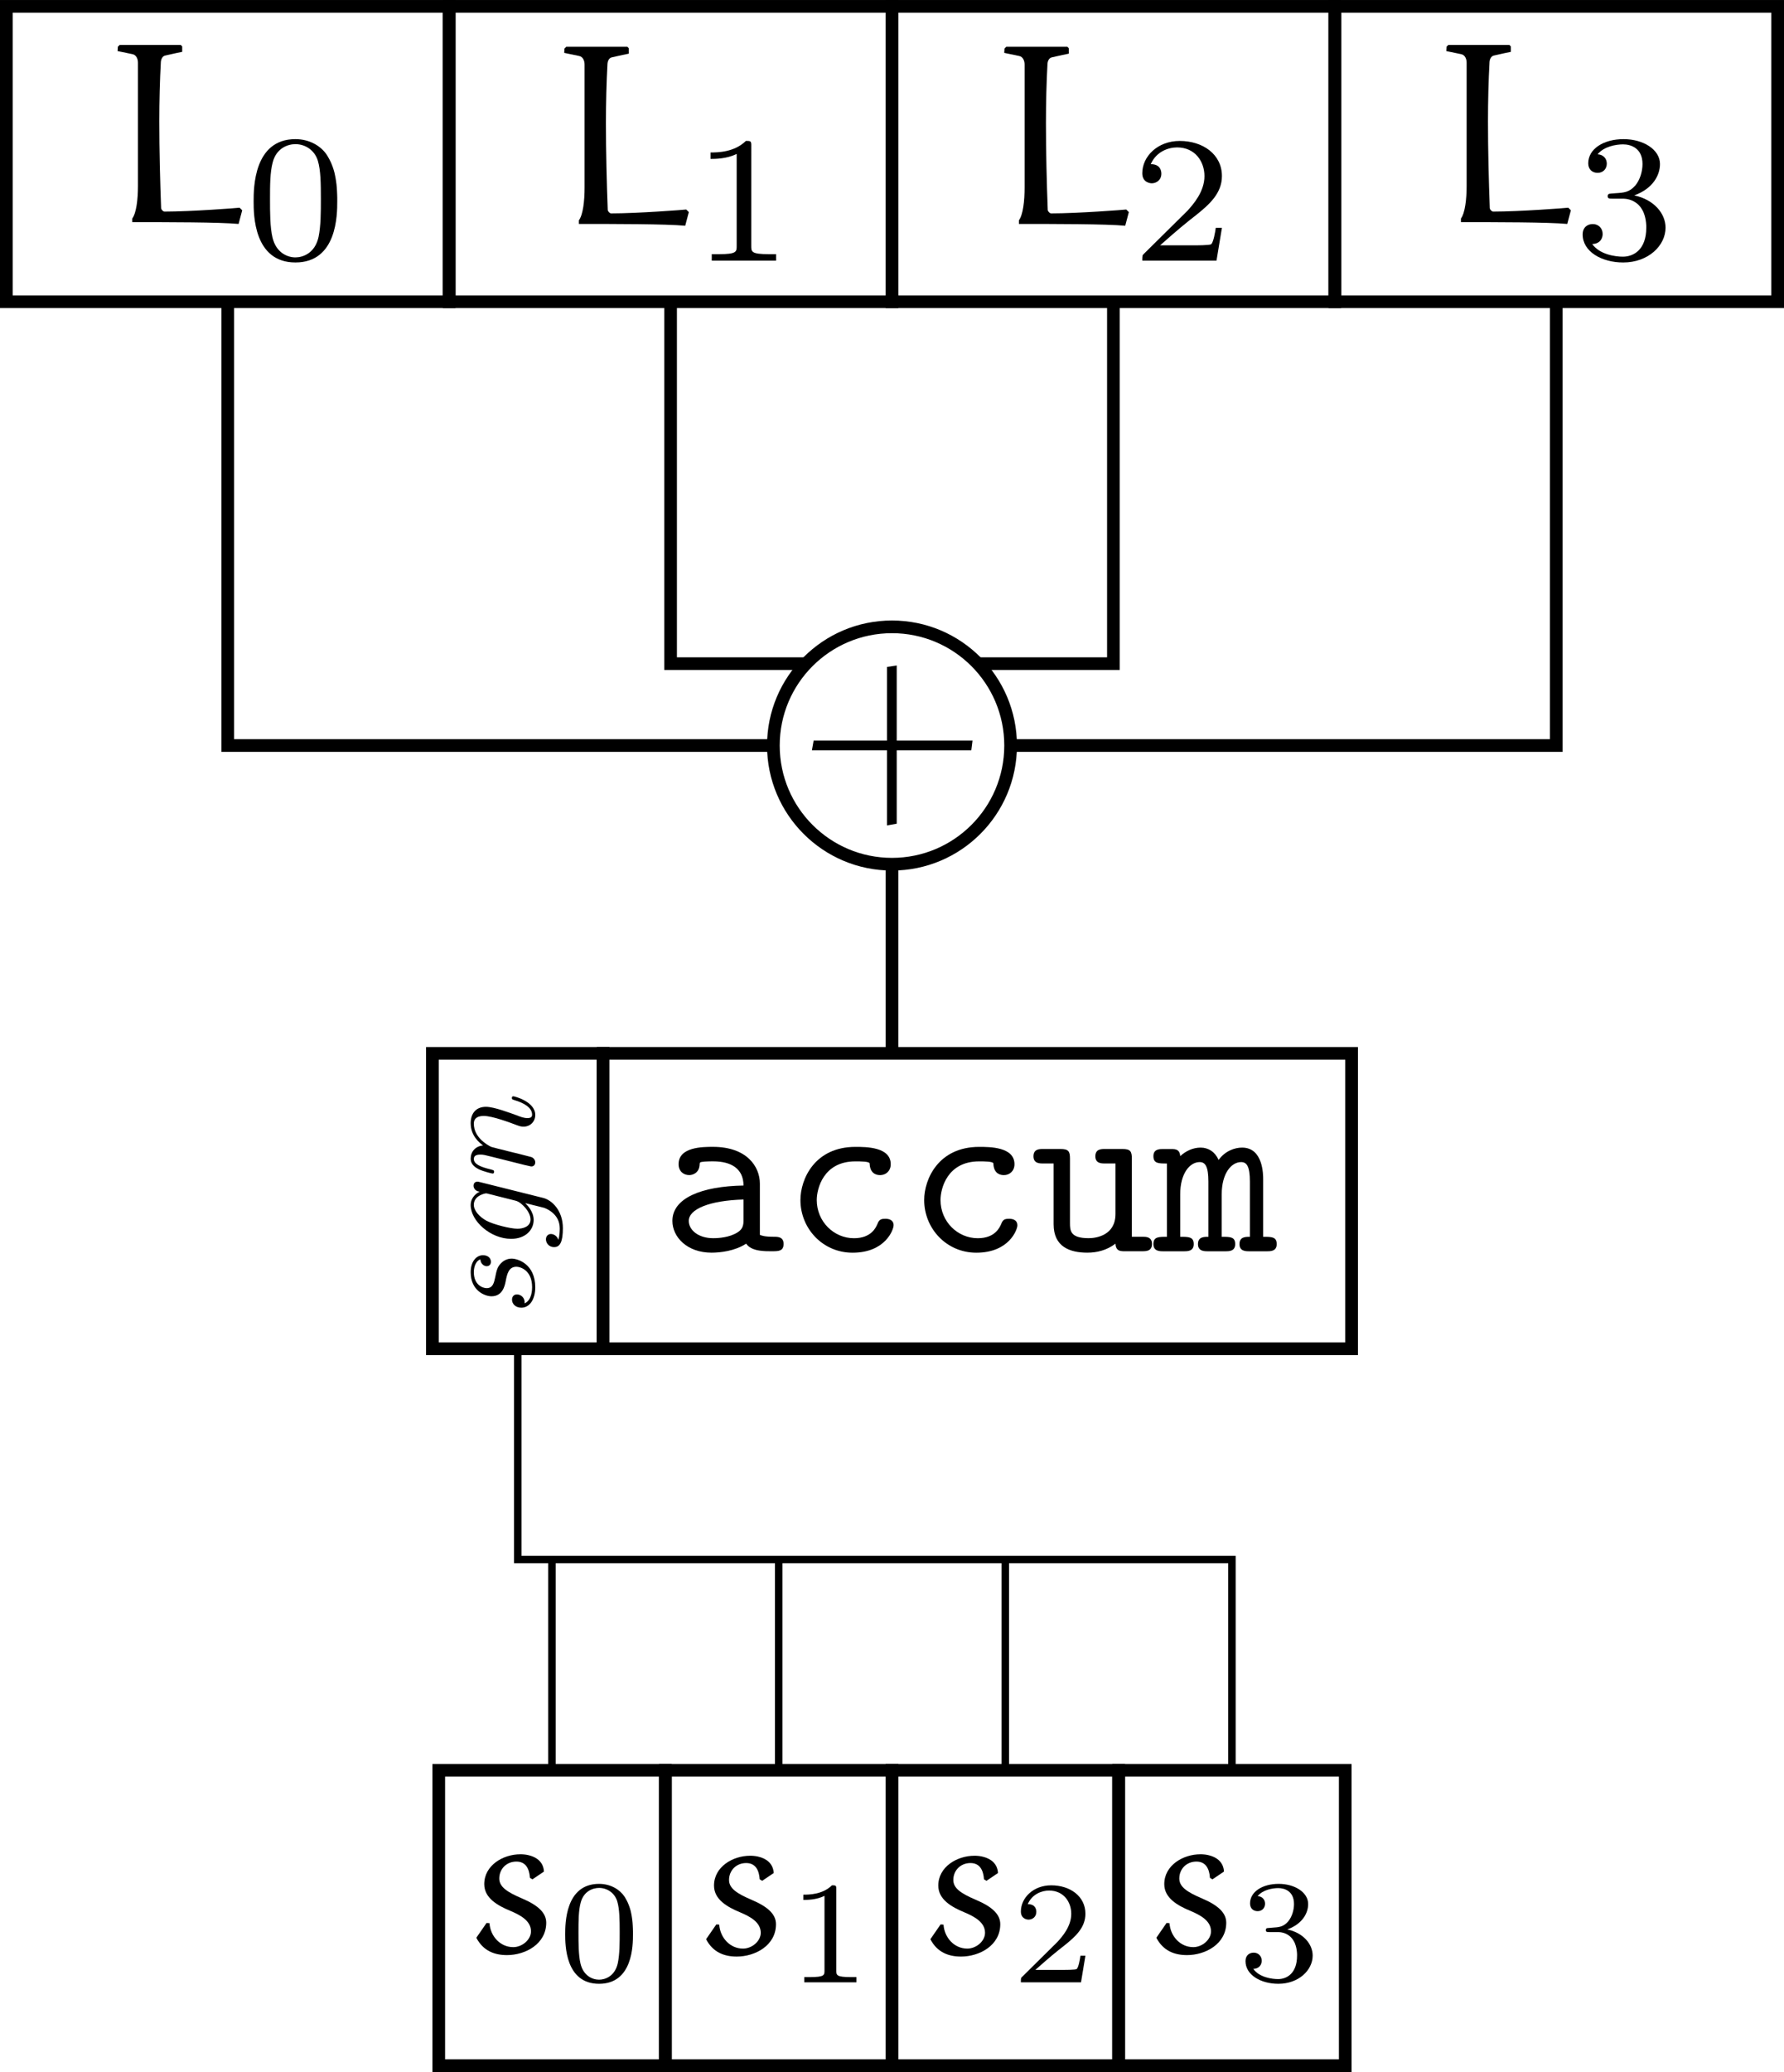 <?xml version="1.0" encoding="UTF-8" standalone="no"?>
<!-- Created with Inkscape (http://www.inkscape.org/) -->

<svg
   xmlns:dc="http://purl.org/dc/elements/1.1/"
   xmlns:cc="http://creativecommons.org/ns#"
   xmlns:rdf="http://www.w3.org/1999/02/22-rdf-syntax-ns#"
   xmlns:svg="http://www.w3.org/2000/svg"
   xmlns="http://www.w3.org/2000/svg"
   xmlns:sodipodi="http://sodipodi.sourceforge.net/DTD/sodipodi-0.dtd"
   xmlns:inkscape="http://www.inkscape.org/namespaces/inkscape"
   width="67.532mm"
   height="78.392mm"
   viewBox="0 0 239.288 277.766"
   id="svg2"
   version="1.1"
   inkscape:version="0.91 r13725"
   sodipodi:docname="rep_tie.svg">
  <sodipodi:namedview
     id="base"
     pagecolor="#ffffff"
     bordercolor="#666666"
     borderopacity="1.0"
     inkscape:pageopacity="0.0"
     inkscape:pageshadow="2"
     inkscape:zoom="1.4142136"
     inkscape:cx="67.881141"
     inkscape:cy="84.355682"
     inkscape:document-units="px"
     inkscape:current-layer="layer1"
     showgrid="false"
     inkscape:snap-smooth-nodes="true"
     inkscape:snap-midpoints="true"
     inkscape:object-nodes="true"
     inkscape:snap-others="true"
     inkscape:window-width="1920"
     inkscape:window-height="1007"
     inkscape:window-x="0"
     inkscape:window-y="27"
     inkscape:window-maximized="1"
     inkscape:snap-nodes="false"
     inkscape:object-paths="true"
     fit-margin-top="0"
     fit-margin-left="0"
     fit-margin-right="0"
     fit-margin-bottom="0"
     inkscape:snap-intersection-paths="true" />
  <defs
     id="defs4">
    <inkscape:perspective
       sodipodi:type="inkscape:persp3d"
       inkscape:vp_x="0 : 14.999999 : 1"
       inkscape:vp_y="0 : 999.99999 : 0"
       inkscape:vp_z="50.000002 : 15 : 1"
       inkscape:persp3d-origin="25 : 10 : 1"
       id="perspective2714" />
    <inkscape:perspective
       sodipodi:type="inkscape:persp3d"
       inkscape:vp_x="0 : 0.5 : 1"
       inkscape:vp_y="0 : 999.99999 : 0"
       inkscape:vp_z="1 : 0.5 : 1"
       inkscape:persp3d-origin="0.50000002 : 0.33333333 : 1"
       id="perspective2806" />
    <inkscape:perspective
       id="perspective2819"
       inkscape:persp3d-origin="372.04725 : 350.78739 : 1"
       inkscape:vp_z="744.0945 : 526.18109 : 1"
       inkscape:vp_y="0 : 999.99999 : 0"
       inkscape:vp_x="0 : 526.18109 : 1"
       sodipodi:type="inkscape:persp3d" />
    <inkscape:perspective
       id="perspective2777"
       inkscape:persp3d-origin="75.000002 : 40 : 1"
       inkscape:vp_z="150.00001 : 60 : 1"
       inkscape:vp_y="0 : 999.99999 : 0"
       inkscape:vp_x="0 : 60 : 1"
       sodipodi:type="inkscape:persp3d" />
    <inkscape:perspective
       id="perspective3275"
       inkscape:persp3d-origin="50.000002 : 33.333333 : 1"
       inkscape:vp_z="100 : 50 : 1"
       inkscape:vp_y="0 : 999.99999 : 0"
       inkscape:vp_x="0 : 50 : 1"
       sodipodi:type="inkscape:persp3d" />
    <inkscape:perspective
       id="perspective5533"
       inkscape:persp3d-origin="32.000001 : 21.333333 : 1"
       inkscape:vp_z="64.000001 : 32 : 1"
       inkscape:vp_y="0 : 999.99999 : 0"
       inkscape:vp_x="0 : 32 : 1"
       sodipodi:type="inkscape:persp3d" />
    <inkscape:perspective
       id="perspective2557"
       inkscape:persp3d-origin="25 : 16.666667 : 1"
       inkscape:vp_z="50.000002 : 25 : 1"
       inkscape:vp_y="0 : 999.99999 : 0"
       inkscape:vp_x="0 : 25 : 1"
       sodipodi:type="inkscape:persp3d" />
  </defs>
  <g
     transform="translate(-322.37,-245.049)"
     inkscape:label="Layer 1"
     inkscape:groupmode="layer"
     id="layer1">
    <g
       id="g4934"
       transform="matrix(0.253,0,0,0.253,165.059,171.726)">
      <g
         id="g4936"
         transform="matrix(2.74,0,0,-2.74,-335.354,1521.184)"
         xml:space="preserve"
         stroke-miterlimit="10.433"
         font-style="normal"
         font-variant="normal"
         font-weight="normal"
         font-stretch="normal"
         font-size-adjust="none"
         letter-spacing="normal"
         word-spacing="normal"
         style="font-style:normal;font-variant:normal;font-weight:normal;font-stretch:normal;letter-spacing:normal;word-spacing:normal;text-anchor:start;fill:none;fill-opacity:1;fill-rule:evenodd;stroke:#000000;stroke-linecap:butt;stroke-linejoin:miter;stroke-miterlimit:10.433;stroke-dasharray:none;stroke-dashoffset:0;stroke-opacity:1"><path
           d="m 482.6,408.39 -0.5,0.5 c -0.3,-0.05 -9.36,-0.75 -14.54,-0.75 -0.25,0 -0.6,0.35 -0.65,0.65 -0.2,5.38 -0.35,11.16 -0.35,16.79 0,3.98 0.1,7.87 0.3,11.5 0.05,0.55 0.3,1.15 0.9,1.25 1.04,0.25 3.19,0.7 3.23,0.7 l 0,1.04 -0.29,0.3 -11.81,0 -0.35,-0.35 -0.05,-0.84 c 0.05,0 1.89,-0.4 2.89,-0.6 0.75,-0.15 1.05,-0.95 1.05,-1.65 l 0,-23.81 c 0,-2.59 -0.3,-5.23 -1.1,-6.32 l 0,-0.7 c 6.87,0 16.88,0 20.57,-0.35 z"
           id="path4938"
           inkscape:connector-curvature="0"
           style="fill:#000000;stroke-width:0" /><path
           d="m 494.68,421.18 0,0.04 0,0.04 0,0.04 0,0.04 0,0.04 0,0.04 0,0.03 0,0.04 -0.01,0.03 0,0.03 0,0.04 0,0.03 -0.01,0.02 0,0.03 0,0.03 -0.01,0.03 0,0.02 0,0.02 -0.02,0.05 -0.01,0.04 -0.01,0.04 -0.02,0.03 -0.02,0.03 -0.02,0.03 -0.03,0.03 -0.02,0.02 -0.03,0.02 -0.04,0.02 -0.03,0.01 -0.04,0.01 -0.05,0.02 -0.05,0 -0.02,0.01 -0.03,0 -0.03,0.01 -0.02,0 -0.03,0 -0.03,0 -0.04,0 -0.03,0.01 -0.03,0 -0.04,0 -0.03,0 -0.04,0 -0.04,0 -0.04,0 -0.04,0 -0.04,0 -0.05,0 -0.04,0 c -2.24,-2.19 -5.41,-2.23 -6.84,-2.23 l 0,-1.25 c 0.84,0 3.14,0 5.06,0.97 l 0,-17.78 c 0,-1.15 0,-1.61 -3.49,-1.61 l -1.33,0 0,-1.25 12.45,0 0,1.25 -1.32,0 c -3.49,0 -3.49,0.46 -3.49,1.61 z"
           id="path4940"
           inkscape:connector-curvature="0"
           style="fill:#000000;stroke-width:0" /></g>    </g>
    <g
       id="g5692"
       transform="matrix(0.253,0,0,0.253,141.615,171.484)">
      <g
         word-spacing="normal"
         letter-spacing="normal"
         font-size-adjust="none"
         font-stretch="normal"
         font-weight="normal"
         font-variant="normal"
         font-style="normal"
         stroke-miterlimit="10.433"
         xml:space="preserve"
         transform="matrix(2.74,0,0,-2.74,-479.472,1521.184)"
         id="g5694"
         style="font-style:normal;font-variant:normal;font-weight:normal;font-stretch:normal;letter-spacing:normal;word-spacing:normal;text-anchor:start;fill:none;fill-opacity:1;fill-rule:evenodd;stroke:#000000;stroke-linecap:butt;stroke-linejoin:miter;stroke-miterlimit:10.433;stroke-dasharray:none;stroke-dashoffset:0;stroke-opacity:1"><path
           id="path5696"
           d="m 482.6,408.39 -0.5,0.5 c -0.3,-0.05 -9.36,-0.75 -14.54,-0.75 -0.25,0 -0.6,0.35 -0.65,0.65 -0.2,5.38 -0.35,11.16 -0.35,16.79 0,3.98 0.1,7.87 0.3,11.5 0.05,0.55 0.3,1.15 0.9,1.25 1.04,0.25 3.19,0.7 3.23,0.7 l 0,1.04 -0.29,0.3 -11.81,0 -0.35,-0.35 -0.05,-0.84 c 0.05,0 1.89,-0.4 2.89,-0.6 0.75,-0.15 1.05,-0.95 1.05,-1.65 l 0,-23.81 c 0,-2.59 -0.3,-5.23 -1.1,-6.32 l 0,-0.7 c 6.87,0 16.88,0 20.57,-0.35 z"
           inkscape:connector-curvature="0"
           style="fill:#000000;stroke-width:0" /><path
           id="path5698"
           d="m 500.99,410.12 0,0.71 -0.02,0.68 -0.03,0.66 -0.04,0.64 -0.06,0.62 -0.08,0.59 -0.09,0.58 -0.11,0.56 -0.12,0.55 -0.15,0.53 -0.17,0.51 -0.19,0.5 -0.21,0.49 -0.24,0.48 -0.26,0.47 -0.14,0.24 -0.15,0.23 c -1.07,1.6 -3.24,2.99 -6.03,2.99 l 0,-0.97 c 1.89,0 3.7,-1.15 4.33,-3.18 0.56,-1.88 0.59,-4.39 0.59,-7.42 0,-2.58 0,-5.17 -0.45,-7.36 -0.7,-3.17 -3.07,-3.94 -4.47,-3.94 l 0,0 c -1.6,0 -3.73,0.94 -4.43,3.8 -0.49,2.06 -0.49,4.92 -0.49,7.5 0,2.54 0,5.19 0.53,7.11 0.73,2.76 2.96,3.49 4.39,3.49 l 0,0.97 c -8.09,0 -8.09,-9.52 -8.09,-12.03 0,-2.51 0,-11.82 8.09,-11.82 8.09,0 8.09,9.31 8.09,11.82 z"
           inkscape:connector-curvature="0"
           style="fill:#000000;stroke-width:0" /></g>    </g>
    <g
       id="g6458"
       transform="matrix(0.253,0,0,0.253,260.54,171.726)">
      <g
         id="g6460"
         transform="matrix(2.74,0,0,-2.74,-479.472,1521.184)"
         xml:space="preserve"
         stroke-miterlimit="10.433"
         font-style="normal"
         font-variant="normal"
         font-weight="normal"
         font-stretch="normal"
         font-size-adjust="none"
         letter-spacing="normal"
         word-spacing="normal"
         style="font-style:normal;font-variant:normal;font-weight:normal;font-stretch:normal;letter-spacing:normal;word-spacing:normal;text-anchor:start;fill:none;fill-opacity:1;fill-rule:evenodd;stroke:#000000;stroke-linecap:butt;stroke-linejoin:miter;stroke-miterlimit:10.433;stroke-dasharray:none;stroke-dashoffset:0;stroke-opacity:1"><path
           d="m 482.6,408.39 -0.5,0.5 c -0.3,-0.05 -9.36,-0.75 -14.54,-0.75 -0.25,0 -0.6,0.35 -0.65,0.65 -0.2,5.38 -0.35,11.16 -0.35,16.79 0,3.98 0.1,7.87 0.3,11.5 0.05,0.55 0.3,1.15 0.9,1.25 1.04,0.25 3.19,0.7 3.23,0.7 l 0,1.04 -0.29,0.3 -11.81,0 -0.35,-0.35 -0.05,-0.84 c 0.05,0 1.89,-0.4 2.89,-0.6 0.75,-0.15 1.05,-0.95 1.05,-1.65 l 0,-23.81 c 0,-2.59 -0.3,-5.23 -1.1,-6.32 l 0,-0.7 c 6.87,0 16.88,0 20.57,-0.35 z"
           id="path6462"
           inkscape:connector-curvature="0"
           style="fill:#000000;stroke-width:0" /><path
           d="m 500.61,405.35 -1.19,0 c -0.1,-0.77 -0.45,-2.83 -0.9,-3.18 -0.28,-0.21 -2.97,-0.21 -3.45,-0.21 l -6.42,0 c 3.66,3.25 4.88,4.22 6.97,5.86 2.58,2.06 4.99,4.22 4.99,7.54 0,4.21 -3.7,6.79 -8.16,6.79 -4.33,0 -7.25,-3.03 -7.25,-6.24 0,-1.78 1.5,-1.95 1.84,-1.95 0.84,0 1.85,0.59 1.85,1.85 0,0.62 -0.24,1.85 -2.05,1.85 1.08,2.47 3.45,3.24 5.09,3.24 3.48,0 5.3,-2.72 5.3,-5.54 0,-3.04 -2.16,-5.45 -3.28,-6.7 l -8.4,-8.3 c -0.35,-0.31 -0.35,-0.38 -0.35,-1.36 l 14.36,0 z"
           id="path6464"
           inkscape:connector-curvature="0"
           style="fill:#000000;stroke-width:0" /></g>    </g>
    <g
       id="g7232"
       transform="matrix(0.253,0,0,0.253,319.83,171.484)">
      <g
         word-spacing="normal"
         letter-spacing="normal"
         font-size-adjust="none"
         font-stretch="normal"
         font-weight="normal"
         font-variant="normal"
         font-style="normal"
         stroke-miterlimit="10.433"
         xml:space="preserve"
         transform="matrix(2.74,0,0,-2.74,-479.472,1521.184)"
         id="g7234"
         style="font-style:normal;font-variant:normal;font-weight:normal;font-stretch:normal;letter-spacing:normal;word-spacing:normal;text-anchor:start;fill:none;fill-opacity:1;fill-rule:evenodd;stroke:#000000;stroke-linecap:butt;stroke-linejoin:miter;stroke-miterlimit:10.433;stroke-dasharray:none;stroke-dashoffset:0;stroke-opacity:1"><path
           id="path7236"
           d="m 482.6,408.39 -0.5,0.5 c -0.3,-0.05 -9.36,-0.75 -14.54,-0.75 -0.25,0 -0.6,0.35 -0.65,0.65 -0.2,5.38 -0.35,11.16 -0.35,16.79 0,3.98 0.1,7.87 0.3,11.5 0.05,0.55 0.3,1.15 0.9,1.25 1.04,0.25 3.19,0.7 3.23,0.7 l 0,1.04 -0.29,0.3 -11.81,0 -0.35,-0.35 -0.05,-0.84 c 0.05,0 1.89,-0.4 2.89,-0.6 0.75,-0.15 1.05,-0.95 1.05,-1.65 l 0,-23.81 c 0,-2.59 -0.3,-5.23 -1.1,-6.32 l 0,-0.7 c 6.87,0 16.88,0 20.57,-0.35 z"
           inkscape:connector-curvature="0"
           style="fill:#000000;stroke-width:0" /><path
           id="path7238"
           d="m 492.52,410.64 0.25,0 0.25,-0.02 0.24,-0.02 0.24,-0.04 0.23,-0.05 0.23,-0.06 0.22,-0.07 0.22,-0.09 0.21,-0.09 0.2,-0.11 0.19,-0.11 0.19,-0.13 0.18,-0.13 0.18,-0.15 0.17,-0.16 0.15,-0.17 0.16,-0.18 0.14,-0.2 0.13,-0.2 0.13,-0.21 0.12,-0.23 0.11,-0.23 0.09,-0.25 0.09,-0.26 0.08,-0.27 0.07,-0.28 0.06,-0.29 0.05,-0.3 0.04,-0.31 0.03,-0.32 0.02,-0.33 0,-0.35 c 0,-4.32 -2.51,-5.61 -4.53,-5.61 -1.39,0 -4.46,0.38 -5.93,2.44 1.64,0.07 2.02,1.22 2.02,1.95 0,1.12 -0.83,1.92 -1.91,1.92 -0.98,0 -1.96,-0.59 -1.96,-2.02 0,-3.28 3.63,-5.41 7.85,-5.41 4.84,0 8.19,3.25 8.19,6.73 0,2.72 -2.23,5.44 -6.06,6.24 3.66,1.33 4.98,3.94 4.98,6.07 0,2.76 -3.17,4.81 -7.04,4.81 -3.87,0 -6.84,-1.88 -6.84,-4.67 0,-1.18 0.77,-1.85 1.82,-1.85 1.08,0 1.77,0.8 1.77,1.78 0,1.01 -0.69,1.75 -1.77,1.81 1.22,1.54 3.62,1.92 4.92,1.92 1.56,0 3.76,-0.76 3.76,-3.8 0,-1.46 -0.49,-3.07 -1.39,-4.15 -1.16,-1.32 -2.13,-1.39 -3.87,-1.5 -0.88,-0.07 -0.95,-0.07 -1.12,-0.1 -0.07,0 -0.35,-0.07 -0.35,-0.46 0,-0.49 0.31,-0.49 0.91,-0.49 z"
           inkscape:connector-curvature="0"
           style="fill:#000000;stroke-width:0" /></g>    </g>
    <rect
       style="fill:none;fill-opacity:1;stroke:#000000;stroke-width:1.7;stroke-miterlimit:4;stroke-dasharray:none;stroke-dashoffset:0;stroke-opacity:1"
       id="rect9218"
       width="59.397"
       height="39.598"
       x="323.22"
       y="245.899" />
    <rect
       style="fill:none;fill-opacity:1;stroke:#000000;stroke-width:1.7;stroke-miterlimit:4;stroke-dasharray:none;stroke-dashoffset:0;stroke-opacity:1"
       id="rect9218-3"
       width="59.397"
       height="39.598"
       x="382.617"
       y="245.899" />
    <rect
       style="fill:none;fill-opacity:1;stroke:#000000;stroke-width:1.7;stroke-miterlimit:4;stroke-dasharray:none;stroke-dashoffset:0;stroke-opacity:1"
       id="rect9218-3-6"
       width="59.397"
       height="39.598"
       x="442.014"
       y="245.899" />
    <rect
       style="fill:none;fill-opacity:1;stroke:#000000;stroke-width:1.7;stroke-miterlimit:4;stroke-dasharray:none;stroke-dashoffset:0;stroke-opacity:1"
       id="rect9218-3-7"
       width="59.397"
       height="39.598"
       x="501.411"
       y="245.899" />
    <g
       transform="translate(-5.657,0)"
       id="g10055">
      <circle
         r="15.91"
         cy="344.991"
         cx="447.67"
         id="path9256"
         style="fill:none;fill-opacity:1;stroke:#000000;stroke-width:1.7;stroke-miterlimit:4;stroke-dasharray:none;stroke-dashoffset:0;stroke-opacity:1" />
      <g
         id="g9642"
         transform="matrix(0.238,0,0,0.238,252.185,256.014)">
        <g
           word-spacing="normal"
           letter-spacing="normal"
           font-size-adjust="none"
           font-stretch="normal"
           font-weight="normal"
           font-variant="normal"
           font-style="normal"
           stroke-miterlimit="10.433"
           xml:space="preserve"
           transform="matrix(2.74,0,0,-2.74,-479.472,1521.184)"
           id="g9644"
           style="font-style:normal;font-variant:normal;font-weight:normal;font-stretch:normal;letter-spacing:normal;word-spacing:normal;text-anchor:start;fill:none;fill-opacity:1;fill-rule:evenodd;stroke:#000000;stroke-linecap:butt;stroke-linejoin:miter;stroke-miterlimit:10.433;stroke-dasharray:none;stroke-dashoffset:0;stroke-opacity:1"><polygon
             id="polygon9646"
             points="475.73,419.75 475.73,435.19 473.73,434.89 473.73,419.75 458.64,419.75 458.29,417.76 473.73,417.76 473.73,402.31 475.73,402.66 475.73,417.76 491.07,417.76 491.32,419.75 "
             style="fill:#000000;stroke-width:0" /></g>      </g>
    </g>
    <path
       inkscape:connector-curvature="0"
       id="path10063"
       d="m 352.918,285.497 0,59.495 73.186,0"
       style="fill:none;fill-rule:evenodd;stroke:#000000;stroke-width:1.7;stroke-linecap:butt;stroke-linejoin:miter;stroke-miterlimit:4;stroke-dasharray:none;stroke-opacity:1" />
    <path
       inkscape:connector-curvature="0"
       id="path10065"
       d="m 531.109,285.497 0,59.495 -73.186,0"
       style="fill:none;fill-rule:evenodd;stroke:#000000;stroke-width:1.7;stroke-linecap:butt;stroke-linejoin:miter;stroke-miterlimit:4;stroke-dasharray:none;stroke-opacity:1" />
    <path
       inkscape:connector-curvature="0"
       id="path10069"
       d="m 471.712,285.497 0,48.518 -18.181,0"
       style="fill:none;fill-rule:evenodd;stroke:#000000;stroke-width:1.7;stroke-linecap:butt;stroke-linejoin:miter;stroke-miterlimit:4;stroke-dasharray:none;stroke-opacity:1" />
    <path
       inkscape:connector-curvature="0"
       id="path10071"
       d="m 412.315,285.497 0,48.518 18.181,0"
       style="fill:none;fill-rule:evenodd;stroke:#000000;stroke-width:1.7;stroke-linecap:butt;stroke-linejoin:miter;stroke-miterlimit:4;stroke-dasharray:none;stroke-opacity:1" />
    <path
       style="fill:none;fill-rule:evenodd;stroke:#000000;stroke-width:1.7;stroke-linecap:butt;stroke-linejoin:miter;stroke-miterlimit:4;stroke-dasharray:none;stroke-opacity:1"
       d="m 442.014,360.901 0,25.359"
       id="path16151"
       inkscape:connector-curvature="0" />
    <g
       id="g16206"
       transform="translate(11.449,0)">
      <g
         transform="matrix(0,-0.361,0.361,0,253.375,529.178)"
         id="g5104-64-5">
        <g
           style="font-style:normal;font-variant:normal;font-weight:normal;font-stretch:normal;letter-spacing:normal;word-spacing:normal;text-anchor:start;fill:none;fill-opacity:1;fill-rule:evenodd;stroke:#000000;stroke-linecap:butt;stroke-linejoin:miter;stroke-miterlimit:10.433;stroke-dasharray:none;stroke-dashoffset:0;stroke-opacity:1"
           id="g5106-3-6"
           transform="matrix(1.063,0,0,-1.063,-186.024,789.272)"
           xml:space="preserve"
           stroke-miterlimit="10.433"
           font-style="normal"
           font-variant="normal"
           font-weight="normal"
           font-stretch="normal"
           font-size-adjust="none"
           letter-spacing="normal"
           word-spacing="normal"><path
             style="fill:#000000;stroke-width:0"
             inkscape:connector-curvature="0"
             d="m 475.48,424.63 -0.13,-0.01 -0.13,-0.01 -0.12,-0.02 -0.13,-0.03 -0.12,-0.03 -0.11,-0.03 -0.11,-0.04 -0.12,-0.05 -0.1,-0.05 -0.11,-0.05 -0.1,-0.06 -0.09,-0.06 -0.1,-0.07 -0.08,-0.07 -0.09,-0.07 -0.08,-0.08 -0.08,-0.08 -0.07,-0.08 -0.07,-0.09 -0.07,-0.08 -0.06,-0.09 -0.05,-0.1 -0.05,-0.09 -0.05,-0.1 -0.04,-0.09 -0.03,-0.1 -0.03,-0.1 -0.03,-0.1 -0.02,-0.11 -0.01,-0.1 -0.01,-0.1 0,-0.1 c 0,-0.7 0.45,-1.44 1.54,-1.44 1.1,0 2.29,0.84 2.29,2.78 0,2.25 -2.14,4.29 -5.93,4.29 -6.57,0 -8.42,-5.08 -8.42,-7.27 0,-3.89 3.69,-4.64 5.14,-4.94 2.59,-0.49 5.18,-1.04 5.18,-3.78 0,-1.3 -1.15,-5.48 -7.13,-5.48 -0.69,0 -4.53,0 -5.67,2.64 1.89,-0.25 3.13,1.24 3.13,2.64 0,1.14 -0.79,1.74 -1.84,1.74 -1.29,0 -2.79,-1.04 -2.79,-3.28 0,-2.84 2.84,-4.84 7.12,-4.84 8.08,0 10.02,6.03 10.02,8.27 0,1.8 -0.95,3.04 -1.55,3.64 -1.34,1.39 -2.79,1.64 -4.98,2.09 -1.79,0.4 -3.79,0.75 -3.79,2.99 0,1.44 1.2,4.48 5.58,4.48 1.25,0 3.74,-0.35 4.49,-2.29 z"
             id="path5108-0-2" /><path
             style="fill:#000000;stroke-width:0"
             inkscape:connector-curvature="0"
             d="m 502.46,424.78 0.01,0.06 0.01,0.05 0.01,0.05 0.02,0.06 0.02,0.1 0.01,0.06 0.02,0.05 0.01,0.05 0.01,0.06 0.01,0.05 0.01,0.06 0,0.06 0.01,0.06 0,0.03 0,0.03 0,0.03 0,0.04 c 0,0.84 -0.59,1.34 -1.44,1.34 -0.5,0 -1.85,-0.35 -2.05,-2.14 -0.89,1.84 -2.64,3.14 -4.63,3.14 l 0.05,-1.1 c 3.29,0 3.99,-4.03 3.99,-4.28 0,-0.25 -0.1,-0.55 -0.15,-0.75 l -2.4,-9.51 c -0.29,-1.3 -1.44,-2.54 -2.53,-3.49 -1.05,-0.9 -2.59,-1.79 -4.04,-1.79 -2.49,0 -3.24,2.59 -3.24,4.58 0,2.39 1.45,8.27 2.79,10.81 1.35,2.44 3.49,4.43 5.58,4.43 l -0.05,1.1 c -5.68,0 -11.85,-6.98 -11.85,-14.15 0,-4.93 3.04,-7.87 6.62,-7.87 2.94,0 5.28,2.34 5.78,2.89 l 0.05,-0.05 c -1.05,-4.43 -1.64,-6.48 -1.64,-6.57 -0.2,-0.45 -1.9,-5.39 -7.18,-5.39 -0.94,0 -2.59,0.05 -3.98,0.5 1.49,0.45 2.04,1.74 2.04,2.59 0,0.8 -0.55,1.74 -1.89,1.74 -1.1,0 -2.69,-0.89 -2.69,-2.88 0,-2.04 1.84,-3.04 6.62,-3.04 6.23,0 9.81,3.88 10.56,6.87 z"
             id="path5110-30-9" /><path
             style="fill:#000000;stroke-width:0"
             inkscape:connector-curvature="0"
             d="m 508.38,408.94 -0.01,-0.07 -0.02,-0.08 -0.01,-0.07 -0.02,-0.08 -0.03,-0.16 -0.04,-0.16 -0.04,-0.16 -0.03,-0.16 -0.04,-0.16 -0.04,-0.16 -0.01,-0.08 -0.02,-0.07 -0.02,-0.07 -0.01,-0.07 -0.02,-0.07 -0.01,-0.07 -0.01,-0.06 -0.02,-0.06 -0.01,-0.05 -0.01,-0.06 -0.01,-0.05 0,-0.04 -0.01,-0.04 0,-0.04 -0.01,-0.03 0,-0.02 c 0,-0.9 0.7,-1.35 1.45,-1.35 0.6,0 1.5,0.4 1.84,1.4 0.05,0.1 0.65,2.44 0.95,3.68 l 1.1,4.49 c 0.29,1.09 0.59,2.19 0.84,3.34 0.2,0.84 0.6,2.28 0.65,2.48 0.75,1.55 3.39,6.08 8.12,6.08 2.24,0 2.69,-1.84 2.69,-3.49 0,-3.08 -2.44,-9.46 -3.24,-11.6 -0.45,-1.15 -0.5,-1.74 -0.5,-2.29 0,-2.34 1.75,-4.09 4.09,-4.09 4.68,0 6.52,7.28 6.52,7.67 0,0.5 -0.44,0.5 -0.6,0.5 -0.49,0 -0.49,-0.15 -0.74,-0.89 -1,-3.39 -2.64,-6.18 -5.08,-6.18 -0.85,0 -1.2,0.5 -1.2,1.64 0,1.25 0.45,2.44 0.9,3.54 0.94,2.64 3.04,8.12 3.04,10.96 0,3.33 -2.15,5.33 -5.73,5.33 -4.48,0 -6.93,-3.19 -7.77,-4.34 -0.25,2.79 -2.29,4.34 -4.58,4.34 -2.3,0 -3.24,-1.95 -3.74,-2.84 -0.8,-1.7 -1.49,-4.63 -1.49,-4.83 0,-0.5 0.49,-0.5 0.59,-0.5 0.5,0 0.55,0.05 0.85,1.14 0.84,3.54 1.84,5.93 3.64,5.93 0.99,0 1.54,-0.65 1.54,-2.29 0,-1.04 -0.15,-1.59 -0.8,-4.18 z"
             id="path5112-92-1" /></g>      </g>
      <g
         transform="matrix(0.233,0,0,0.233,219.958,317.549)"
         id="g8014">
        <g
           style="font-style:normal;font-variant:normal;font-weight:normal;font-stretch:normal;letter-spacing:normal;word-spacing:normal;text-anchor:start;fill:none;fill-opacity:1;fill-rule:evenodd;stroke:#000000;stroke-linecap:butt;stroke-linejoin:miter;stroke-miterlimit:10.433;stroke-dasharray:none;stroke-dashoffset:0;stroke-opacity:1"
           word-spacing="normal"
           letter-spacing="normal"
           font-size-adjust="none"
           font-stretch="normal"
           font-weight="normal"
           font-variant="normal"
           font-style="normal"
           stroke-miterlimit="10.433"
           xml:space="preserve"
           transform="matrix(2.74,0,0,-2.74,-479.472,1521.184)"
           id="g8016"><path
             style="fill:#000000;stroke-width:0"
             inkscape:connector-curvature="0"
             id="path8018"
             d="m 474.23,407.59 0.11,-0.14 0.11,-0.13 0.12,-0.12 0.13,-0.12 0.13,-0.11 0.14,-0.1 0.15,-0.09 0.15,-0.09 0.15,-0.08 0.16,-0.07 0.17,-0.07 0.17,-0.06 0.17,-0.05 0.17,-0.06 0.18,-0.04 0.18,-0.04 0.19,-0.04 0.18,-0.03 0.19,-0.03 0.19,-0.02 0.38,-0.04 0.38,-0.03 0.38,-0.02 0.37,0 0.37,-0.01 0.36,0 c 1.4,0 2.49,0 2.49,1.54 0,1.5 -1.24,1.5 -1.99,1.5 -2.09,0 -2.59,0.25 -2.99,0.4 l 0,10.76 c 0,3.53 -2.69,7.72 -9.86,7.72 -2.14,0 -7.22,0 -7.22,-3.64 0,-1.49 1.04,-2.29 2.24,-2.29 0.74,0 2.14,0.45 2.19,2.29 0,0.4 0.05,0.45 1.05,0.55 0.69,0.05 1.34,0.05 1.79,0.05 3.78,0 6.37,-1.54 6.37,-5.08 l 0,-2.94 0,-4.18 c 0,-1.15 0,-2.2 -1.94,-3.09 -1.79,-0.85 -4.03,-0.85 -4.43,-0.85 -3.09,0 -5.13,1.69 -5.13,3.64 0,2.44 4.28,4.28 11.5,4.48 l 0,0 0,2.94 c -8.81,-0.15 -14.94,-2.64 -14.94,-7.42 0,-3.44 3.14,-6.68 8.22,-6.68 1.84,0 4.93,0.35 7.27,1.89 z" /><path
             style="fill:#000000;stroke-width:0"
             inkscape:connector-curvature="0"
             id="path8020"
             d="m 505.21,411.43 0,0.06 0,0.07 0,0.06 -0.01,0.06 -0.01,0.05 -0.01,0.06 -0.01,0.05 -0.02,0.05 -0.01,0.05 -0.02,0.05 -0.02,0.04 -0.02,0.05 -0.02,0.04 -0.03,0.04 -0.02,0.04 -0.03,0.04 -0.02,0.03 -0.03,0.04 -0.03,0.03 -0.03,0.03 -0.03,0.03 -0.03,0.03 -0.07,0.05 -0.07,0.05 -0.07,0.05 -0.07,0.03 -0.08,0.04 -0.07,0.03 -0.08,0.03 -0.07,0.02 -0.08,0.02 -0.07,0.02 -0.07,0.01 -0.07,0.01 -0.07,0.01 -0.07,0.01 -0.06,0 -0.06,0.01 -0.05,0 -0.05,0 -0.04,0 -0.04,0 -0.02,0 -0.01,0 c -0.8,0 -1.29,-0.09 -1.65,-1.09 -0.29,-0.65 -1.24,-2.99 -4.93,-2.99 -4.23,0 -7.82,3.49 -7.82,8.02 0,2.39 1.4,8.12 8.12,8.12 1.05,0 2.99,0 2.99,-0.45 0.05,-1.74 1,-2.44 2.2,-2.44 1.19,0 2.23,0.85 2.23,2.29 0,3.64 -5.18,3.64 -7.42,3.64 -8.57,0 -11.55,-6.78 -11.55,-11.16 0,-5.98 4.68,-11.06 10.95,-11.06 6.93,0 8.62,4.88 8.62,5.73 z" /><path
             style="fill:#000000;stroke-width:0"
             inkscape:connector-curvature="0"
             id="path8022"
             d="m 531.22,411.43 -0.01,0.06 0,0.07 0,0.06 -0.01,0.06 -0.01,0.05 -0.01,0.06 -0.01,0.05 -0.02,0.05 -0.01,0.05 -0.02,0.05 -0.02,0.04 -0.02,0.05 -0.02,0.04 -0.03,0.04 -0.02,0.04 -0.03,0.04 -0.02,0.03 -0.03,0.04 -0.03,0.03 -0.03,0.03 -0.03,0.03 -0.03,0.03 -0.07,0.05 -0.07,0.05 -0.07,0.05 -0.07,0.03 -0.08,0.04 -0.07,0.03 -0.08,0.03 -0.07,0.02 -0.08,0.02 -0.07,0.02 -0.07,0.01 -0.07,0.01 -0.07,0.01 -0.07,0.01 -0.06,0 -0.06,0.01 -0.05,0 -0.05,0 -0.04,0 -0.04,0 -0.02,0 -0.01,0 c -0.8,0 -1.29,-0.09 -1.65,-1.09 -0.29,-0.65 -1.24,-2.99 -4.92,-2.99 -4.24,0 -7.83,3.49 -7.83,8.02 0,2.39 1.4,8.12 8.12,8.12 1.05,0 2.99,0 2.99,-0.45 0.05,-1.74 1,-2.44 2.2,-2.44 1.19,0 2.23,0.85 2.23,2.29 0,3.64 -5.18,3.64 -7.42,3.64 -8.57,0 -11.55,-6.78 -11.55,-11.16 0,-5.98 4.68,-11.06 10.95,-11.06 6.93,0 8.63,4.88 8.63,5.73 z" /><path
             style="fill:#000000;stroke-width:0"
             inkscape:connector-curvature="0"
             id="path8024"
             d="m 551.83,407.59 0.01,-0.07 0,-0.07 0.01,-0.07 0,-0.07 0.01,-0.06 0.01,-0.06 0.01,-0.06 0.02,-0.06 0.01,-0.06 0.01,-0.05 0.02,-0.05 0.02,-0.06 0.02,-0.04 0.02,-0.05 0.02,-0.04 0.02,-0.05 0.02,-0.04 0.03,-0.04 0.02,-0.04 0.03,-0.03 0.05,-0.07 0.06,-0.06 0.06,-0.06 0.06,-0.05 0.07,-0.04 0.07,-0.04 0.07,-0.04 0.08,-0.03 0.08,-0.02 0.07,-0.03 0.08,-0.02 0.09,-0.01 0.08,-0.01 0.08,-0.02 0.09,0 0.08,-0.01 0.17,-0.01 0.17,0 0.17,0 3.64,0 c 0.8,0 2.04,0 2.04,1.54 0,1.5 -1.29,1.5 -1.99,1.5 l -2.24,0 0,16.39 c 0,1.54 -0.3,2.04 -1.99,2.04 l -3.64,0 c -0.8,0 -2.04,0 -2.04,-1.54 0,-1.5 1.3,-1.5 1.99,-1.5 l 2.24,0 0,-10.61 c 0,-4.48 -4.03,-5.08 -5.63,-5.08 -3.93,0 -3.93,1.64 -3.93,3.24 l 0,13.45 c 0,1.54 -0.3,2.04 -1.99,2.04 l -3.64,0 c -0.8,0 -2.04,0 -2.04,-1.54 0,-1.5 1.3,-1.5 1.99,-1.5 l 2.24,0 0,-12.75 c 0,-4.78 3.44,-5.98 7.08,-5.98 2.04,0 4.08,0.5 5.92,1.89 z" /><path
             style="fill:#000000;stroke-width:0"
             inkscape:connector-curvature="0"
             id="path8026"
             d="m 565.43,425.98 -0.01,0.07 0,0.06 -0.01,0.07 -0.01,0.06 -0.01,0.06 -0.01,0.06 -0.01,0.05 -0.02,0.06 -0.01,0.05 -0.02,0.05 -0.02,0.05 -0.02,0.05 -0.01,0.04 -0.02,0.05 -0.03,0.04 -0.02,0.04 -0.02,0.04 -0.03,0.04 -0.05,0.06 -0.05,0.07 -0.06,0.05 -0.06,0.06 -0.06,0.04 -0.07,0.05 -0.07,0.03 -0.07,0.04 -0.07,0.02 -0.08,0.03 -0.08,0.02 -0.07,0.02 -0.08,0.01 -0.09,0.02 -0.08,0.01 -0.08,0 -0.08,0.01 -0.17,0.01 -0.17,0 -0.17,0 -1.6,0 c -0.74,0 -2.04,0 -2.04,-1.49 0,-1.55 1.05,-1.55 2.84,-1.55 l 0,-15.39 c -1.79,0 -2.84,0 -2.84,-1.54 0,-1.5 1.35,-1.5 2.04,-1.5 l 4.39,0 c 0.74,0 2.04,0 2.04,1.5 0,1.54 -1.05,1.54 -2.84,1.54 l 0,8.92 c 0,4.43 2.04,6.77 4.09,6.77 1.14,0 1.83,-0.85 1.83,-4.09 l 0,-11.6 c -0.94,0 -2.19,0 -2.19,-1.54 0,-1.5 1.35,-1.5 2.05,-1.5 l 3.74,0 c 0.74,0 2.03,0 2.03,1.5 0,1.54 -1.04,1.54 -2.83,1.54 l 0,8.92 c 0,4.43 2.04,6.77 4.08,6.77 1.15,0 1.84,-0.85 1.84,-4.09 l 0,-11.6 c -0.94,0 -2.19,0 -2.19,-1.54 0,-1.5 1.35,-1.5 2.05,-1.5 l 3.73,0 c 0.75,0 2.04,0 2.04,1.5 0,1.54 -1.04,1.54 -2.84,1.54 l 0,12.05 c 0,1 0,6.68 -4.43,6.68 -1.49,0 -3.53,-0.65 -4.93,-2.59 -0.75,1.69 -2.15,2.59 -3.78,2.59 -1.6,0 -3.1,-0.7 -4.29,-1.79 z" /></g>      </g>
      <rect
         y="386.26"
         x="391.815"
         height="39.598"
         width="100.397"
         id="rect9218-5"
         style="fill:none;fill-opacity:1;stroke:#000000;stroke-width:1.7;stroke-miterlimit:4;stroke-dasharray:none;stroke-dashoffset:0;stroke-opacity:1" />
      <rect
         y="386.26"
         x="368.918"
         height="39.598"
         width="22.897"
         id="rect9218-5-3"
         style="fill:none;fill-opacity:1;stroke:#000000;stroke-width:1.7;stroke-miterlimit:4;stroke-dasharray:none;stroke-dashoffset:0;stroke-opacity:1" />
    </g>
    <g
       id="g16325"
       transform="translate(27.469,0)">
      <rect
         y="482.367"
         x="353.751"
         height="39.598"
         width="30.397"
         id="rect9218-2"
         style="fill:none;fill-opacity:1;stroke:#000000;stroke-width:1.7;stroke-miterlimit:4;stroke-dasharray:none;stroke-dashoffset:0;stroke-opacity:1" />
      <rect
         y="482.367"
         x="384.148"
         height="39.598"
         width="30.397"
         id="rect9218-2-9"
         style="fill:none;fill-opacity:1;stroke:#000000;stroke-width:1.7;stroke-miterlimit:4;stroke-dasharray:none;stroke-dashoffset:0;stroke-opacity:1" />
      <rect
         y="482.367"
         x="414.545"
         height="39.598"
         width="30.397"
         id="rect9218-2-2"
         style="fill:none;fill-opacity:1;stroke:#000000;stroke-width:1.7;stroke-miterlimit:4;stroke-dasharray:none;stroke-dashoffset:0;stroke-opacity:1" />
      <rect
         y="482.367"
         x="444.942"
         height="39.598"
         width="30.397"
         id="rect9218-2-28"
         style="fill:none;fill-opacity:1;stroke:#000000;stroke-width:1.7;stroke-miterlimit:4;stroke-dasharray:none;stroke-dashoffset:0;stroke-opacity:1" />
    </g>
    <path
       style="fill:none;fill-rule:evenodd;stroke:#000000;stroke-width:1px;stroke-linecap:butt;stroke-linejoin:miter;stroke-opacity:1"
       d="m 380.367,425.858 123.294,0"
       id="path16331"
       inkscape:connector-curvature="0" />
    <path
       style="fill:none;fill-rule:evenodd;stroke:#000000;stroke-width:1px;stroke-linecap:butt;stroke-linejoin:miter;stroke-opacity:1"
       d="m 426.815,454.112 0,28.254"
       id="path16343"
       inkscape:connector-curvature="0" />
    <path
       style="fill:none;fill-rule:evenodd;stroke:#000000;stroke-width:1px;stroke-linecap:butt;stroke-linejoin:miter;stroke-opacity:1"
       d="m 396.403,454.112 60.809,0 0,28.254"
       id="path16345"
       inkscape:connector-curvature="0"
       sodipodi:nodetypes="ccc" />
    <path
       style="fill:none;fill-rule:evenodd;stroke:#000000;stroke-width:1px;stroke-linecap:butt;stroke-linejoin:miter;stroke-opacity:1"
       d="m 457.212,454.112 30.397,0 0,28.254"
       id="path16347"
       inkscape:connector-curvature="0" />
    <path
       style="fill:none;fill-rule:evenodd;stroke:#000000;stroke-width:1px;stroke-linecap:butt;stroke-linejoin:miter;stroke-opacity:1"
       d="m 391.815,425.858 0,28.254 4.588,0 0,28.254"
       id="path16351"
       inkscape:connector-curvature="0" />
    <g
       id="g16739"
       transform="matrix(0.205,0,0,0.205,257.781,423.067)">
      <g
         id="content"
         transform="matrix(2.74,0,0,-2.74,-479.472,1521.184)"
         xml:space="preserve"
         stroke-miterlimit="10.433"
         font-style="normal"
         font-variant="normal"
         font-weight="normal"
         font-stretch="normal"
         font-size-adjust="none"
         letter-spacing="normal"
         word-spacing="normal"
         style="font-style:normal;font-variant:normal;font-weight:normal;font-stretch:normal;letter-spacing:normal;word-spacing:normal;text-anchor:start;fill:none;fill-opacity:1;fill-rule:evenodd;stroke:#000000;stroke-linecap:butt;stroke-linejoin:miter;stroke-miterlimit:10.433;stroke-dasharray:none;stroke-dashoffset:0;stroke-opacity:1"><path
           d="m 474.73,425.08 -0.02,0.28 -0.04,0.27 -0.05,0.25 -0.07,0.25 -0.08,0.23 -0.09,0.23 -0.11,0.21 -0.12,0.21 -0.13,0.19 -0.14,0.18 -0.15,0.18 -0.16,0.16 -0.17,0.16 -0.18,0.14 -0.19,0.14 -0.2,0.12 -0.2,0.12 -0.21,0.11 -0.22,0.1 -0.22,0.09 -0.22,0.09 -0.24,0.07 -0.23,0.07 -0.24,0.06 -0.24,0.06 -0.24,0.04 -0.24,0.04 -0.25,0.03 -0.24,0.02 -0.25,0.02 -0.24,0.01 -0.25,0 c -4.14,0 -8.62,-2.64 -8.62,-7.12 0,-3.29 3.09,-5.08 6.23,-6.38 2.34,-0.99 4.93,-2.34 4.93,-4.88 0,-2.04 -2.14,-3.78 -4.23,-3.78 -3.14,0 -5.48,2.64 -5.68,5.72 l -0.7,0.05 -2.44,-3.53 c 1.64,-3.14 4.34,-4.14 7.32,-4.14 4.39,0 9.37,2.64 9.37,7.73 0,2.33 -1.89,4.13 -5.73,5.77 -3.64,1.55 -5.48,2.79 -5.48,4.78 0,2.3 1.74,4.04 4.09,4.04 2.23,0 3.08,-1.69 3.23,-3.88 l 0.6,-0.36 z"
           id="path16742"
           inkscape:connector-curvature="0"
           style="fill:#000000;stroke-width:0" /><path
           d="m 489.68,421.18 0,0.04 0,0.04 0,0.04 0,0.04 0,0.04 0,0.04 0,0.03 0,0.04 -0.01,0.03 0,0.03 0,0.04 0,0.03 -0.01,0.02 0,0.03 0,0.03 -0.01,0.03 0,0.02 0,0.02 -0.02,0.05 -0.01,0.04 -0.01,0.04 -0.02,0.03 -0.02,0.03 -0.02,0.03 -0.03,0.03 -0.02,0.02 -0.03,0.02 -0.04,0.02 -0.03,0.01 -0.04,0.01 -0.05,0.02 -0.05,0 -0.02,0.01 -0.03,0 -0.03,0.01 -0.02,0 -0.03,0 -0.03,0 -0.04,0 -0.03,0.01 -0.03,0 -0.04,0 -0.03,0 -0.04,0 -0.04,0 -0.04,0 -0.04,0 -0.04,0 -0.05,0 -0.04,0 c -2.24,-2.19 -5.41,-2.23 -6.84,-2.23 l 0,-1.25 c 0.84,0 3.14,0 5.06,0.97 l 0,-17.78 c 0,-1.15 0,-1.61 -3.49,-1.61 l -1.33,0 0,-1.25 12.45,0 0,1.25 -1.32,0 c -3.49,0 -3.49,0.46 -3.49,1.61 z"
           id="path16744"
           inkscape:connector-curvature="0"
           style="fill:#000000;stroke-width:0" /></g>    </g>
    <g
       id="g17524"
       transform="matrix(0.205,0,0,0.205,287.864,423.067)">
      <g
         word-spacing="normal"
         letter-spacing="normal"
         font-size-adjust="none"
         font-stretch="normal"
         font-weight="normal"
         font-variant="normal"
         font-style="normal"
         stroke-miterlimit="10.433"
         xml:space="preserve"
         transform="matrix(2.74,0,0,-2.74,-479.472,1521.184)"
         id="g17526"
         style="font-style:normal;font-variant:normal;font-weight:normal;font-stretch:normal;letter-spacing:normal;word-spacing:normal;text-anchor:start;fill:none;fill-opacity:1;fill-rule:evenodd;stroke:#000000;stroke-linecap:butt;stroke-linejoin:miter;stroke-miterlimit:10.433;stroke-dasharray:none;stroke-dashoffset:0;stroke-opacity:1"><path
           id="path17528"
           d="m 474.73,425.08 -0.02,0.28 -0.04,0.27 -0.05,0.25 -0.07,0.25 -0.08,0.23 -0.09,0.23 -0.11,0.21 -0.12,0.21 -0.13,0.19 -0.14,0.18 -0.15,0.18 -0.16,0.16 -0.17,0.16 -0.18,0.14 -0.19,0.14 -0.2,0.12 -0.2,0.12 -0.21,0.11 -0.22,0.1 -0.22,0.09 -0.22,0.09 -0.24,0.07 -0.23,0.07 -0.24,0.06 -0.24,0.06 -0.24,0.04 -0.24,0.04 -0.25,0.03 -0.24,0.02 -0.25,0.02 -0.24,0.01 -0.25,0 c -4.14,0 -8.62,-2.64 -8.62,-7.12 0,-3.29 3.09,-5.08 6.23,-6.38 2.34,-0.99 4.93,-2.34 4.93,-4.88 0,-2.04 -2.14,-3.78 -4.23,-3.78 -3.14,0 -5.48,2.64 -5.68,5.72 l -0.7,0.05 -2.44,-3.53 c 1.64,-3.14 4.34,-4.14 7.32,-4.14 4.39,0 9.37,2.64 9.37,7.73 0,2.33 -1.89,4.13 -5.73,5.77 -3.64,1.55 -5.48,2.79 -5.48,4.78 0,2.3 1.74,4.04 4.09,4.04 2.23,0 3.08,-1.69 3.23,-3.88 l 0.6,-0.36 z"
           inkscape:connector-curvature="0"
           style="fill:#000000;stroke-width:0" /><path
           id="path17530"
           d="m 495.61,405.35 -1.19,0 c -0.1,-0.77 -0.45,-2.83 -0.9,-3.18 -0.28,-0.21 -2.97,-0.21 -3.45,-0.21 l -6.42,0 c 3.66,3.25 4.88,4.22 6.97,5.86 2.58,2.06 4.99,4.22 4.99,7.54 0,4.21 -3.7,6.79 -8.16,6.79 -4.33,0 -7.25,-3.03 -7.25,-6.24 0,-1.78 1.5,-1.95 1.84,-1.95 0.84,0 1.85,0.59 1.85,1.85 0,0.62 -0.24,1.85 -2.05,1.85 1.08,2.47 3.45,3.24 5.09,3.24 3.48,0 5.3,-2.72 5.3,-5.54 0,-3.04 -2.16,-5.45 -3.28,-6.7 l -8.4,-8.3 c -0.35,-0.31 -0.35,-0.38 -0.35,-1.36 l 14.36,0 z"
           inkscape:connector-curvature="0"
           style="fill:#000000;stroke-width:0" /></g>    </g>
    <g
       id="g18318"
       transform="matrix(0.205,0,0,0.205,226.963,422.871)">
      <g
         id="g18320"
         transform="matrix(2.74,0,0,-2.74,-479.472,1521.184)"
         xml:space="preserve"
         stroke-miterlimit="10.433"
         font-style="normal"
         font-variant="normal"
         font-weight="normal"
         font-stretch="normal"
         font-size-adjust="none"
         letter-spacing="normal"
         word-spacing="normal"
         style="font-style:normal;font-variant:normal;font-weight:normal;font-stretch:normal;letter-spacing:normal;word-spacing:normal;text-anchor:start;fill:none;fill-opacity:1;fill-rule:evenodd;stroke:#000000;stroke-linecap:butt;stroke-linejoin:miter;stroke-miterlimit:10.433;stroke-dasharray:none;stroke-dashoffset:0;stroke-opacity:1"><path
           d="m 474.73,425.08 -0.02,0.28 -0.04,0.27 -0.05,0.25 -0.07,0.25 -0.08,0.23 -0.09,0.23 -0.11,0.21 -0.12,0.21 -0.13,0.19 -0.14,0.18 -0.15,0.18 -0.16,0.16 -0.17,0.16 -0.18,0.14 -0.19,0.14 -0.2,0.12 -0.2,0.12 -0.21,0.11 -0.22,0.1 -0.22,0.09 -0.22,0.09 -0.24,0.07 -0.23,0.07 -0.24,0.06 -0.24,0.06 -0.24,0.04 -0.24,0.04 -0.25,0.03 -0.24,0.02 -0.25,0.02 -0.24,0.01 -0.25,0 c -4.14,0 -8.62,-2.64 -8.62,-7.12 0,-3.29 3.09,-5.08 6.23,-6.38 2.34,-0.99 4.93,-2.34 4.93,-4.88 0,-2.04 -2.14,-3.78 -4.23,-3.78 -3.14,0 -5.48,2.64 -5.68,5.72 l -0.7,0.05 -2.44,-3.53 c 1.64,-3.14 4.34,-4.14 7.32,-4.14 4.39,0 9.37,2.64 9.37,7.73 0,2.33 -1.89,4.13 -5.73,5.77 -3.64,1.55 -5.48,2.79 -5.48,4.78 0,2.3 1.74,4.04 4.09,4.04 2.23,0 3.08,-1.69 3.23,-3.88 l 0.6,-0.36 z"
           id="path18322"
           inkscape:connector-curvature="0"
           style="fill:#000000;stroke-width:0" /><path
           d="m 495.99,410.12 0,0.71 -0.02,0.68 -0.03,0.66 -0.04,0.64 -0.06,0.62 -0.08,0.59 -0.09,0.58 -0.11,0.56 -0.12,0.55 -0.15,0.53 -0.17,0.51 -0.19,0.5 -0.21,0.49 -0.24,0.48 -0.26,0.47 -0.14,0.24 -0.15,0.23 c -1.07,1.6 -3.24,2.99 -6.03,2.99 l 0,-0.97 c 1.89,0 3.7,-1.15 4.33,-3.18 0.56,-1.88 0.59,-4.39 0.59,-7.42 0,-2.58 0,-5.17 -0.45,-7.36 -0.7,-3.17 -3.07,-3.94 -4.47,-3.94 l 0,0 c -1.6,0 -3.73,0.94 -4.43,3.8 -0.49,2.06 -0.49,4.92 -0.49,7.5 0,2.54 0,5.19 0.53,7.11 0.73,2.76 2.96,3.49 4.39,3.49 l 0,0.97 c -8.09,0 -8.09,-9.52 -8.09,-12.03 0,-2.51 0,-11.82 8.09,-11.82 8.09,0 8.09,9.31 8.09,11.82 z"
           id="path18324"
           inkscape:connector-curvature="0"
           style="fill:#000000;stroke-width:0" /></g>    </g>
    <g
       id="g19120"
       transform="matrix(0.205,0,0,0.205,318.174,422.871)">
      <g
         word-spacing="normal"
         letter-spacing="normal"
         font-size-adjust="none"
         font-stretch="normal"
         font-weight="normal"
         font-variant="normal"
         font-style="normal"
         stroke-miterlimit="10.433"
         xml:space="preserve"
         transform="matrix(2.74,0,0,-2.74,-479.472,1521.184)"
         id="g19122"
         style="font-style:normal;font-variant:normal;font-weight:normal;font-stretch:normal;letter-spacing:normal;word-spacing:normal;text-anchor:start;fill:none;fill-opacity:1;fill-rule:evenodd;stroke:#000000;stroke-linecap:butt;stroke-linejoin:miter;stroke-miterlimit:10.433;stroke-dasharray:none;stroke-dashoffset:0;stroke-opacity:1"><path
           id="path19124"
           d="m 474.73,425.08 -0.02,0.28 -0.04,0.27 -0.05,0.25 -0.07,0.25 -0.08,0.23 -0.09,0.23 -0.11,0.21 -0.12,0.21 -0.13,0.19 -0.14,0.18 -0.15,0.18 -0.16,0.16 -0.17,0.16 -0.18,0.14 -0.19,0.14 -0.2,0.12 -0.2,0.12 -0.21,0.11 -0.22,0.1 -0.22,0.09 -0.22,0.09 -0.24,0.07 -0.23,0.07 -0.24,0.06 -0.24,0.06 -0.24,0.04 -0.24,0.04 -0.25,0.03 -0.24,0.02 -0.25,0.02 -0.24,0.01 -0.25,0 c -4.14,0 -8.62,-2.64 -8.62,-7.12 0,-3.29 3.09,-5.08 6.23,-6.38 2.34,-0.99 4.93,-2.34 4.93,-4.88 0,-2.04 -2.14,-3.78 -4.23,-3.78 -3.14,0 -5.48,2.64 -5.68,5.72 l -0.7,0.05 -2.44,-3.53 c 1.64,-3.14 4.34,-4.14 7.32,-4.14 4.39,0 9.37,2.64 9.37,7.73 0,2.33 -1.89,4.13 -5.73,5.77 -3.64,1.55 -5.48,2.79 -5.48,4.78 0,2.3 1.74,4.04 4.09,4.04 2.23,0 3.08,-1.69 3.23,-3.88 l 0.6,-0.36 z"
           inkscape:connector-curvature="0"
           style="fill:#000000;stroke-width:0" /><path
           id="path19126"
           d="m 487.52,410.64 0.25,0 0.25,-0.02 0.24,-0.02 0.24,-0.04 0.23,-0.05 0.23,-0.06 0.22,-0.07 0.22,-0.09 0.21,-0.09 0.2,-0.11 0.19,-0.11 0.19,-0.13 0.18,-0.13 0.18,-0.15 0.17,-0.16 0.15,-0.17 0.16,-0.18 0.14,-0.2 0.13,-0.2 0.13,-0.21 0.12,-0.23 0.11,-0.23 0.09,-0.25 0.09,-0.26 0.08,-0.27 0.07,-0.28 0.06,-0.29 0.05,-0.3 0.04,-0.31 0.03,-0.32 0.02,-0.33 0,-0.35 c 0,-4.32 -2.51,-5.61 -4.53,-5.61 -1.39,0 -4.46,0.38 -5.93,2.44 1.64,0.07 2.02,1.22 2.02,1.95 0,1.12 -0.83,1.92 -1.91,1.92 -0.98,0 -1.96,-0.59 -1.96,-2.02 0,-3.28 3.63,-5.41 7.85,-5.41 4.84,0 8.19,3.25 8.19,6.73 0,2.72 -2.23,5.44 -6.06,6.24 3.66,1.33 4.98,3.94 4.98,6.07 0,2.76 -3.17,4.81 -7.04,4.81 -3.87,0 -6.84,-1.88 -6.84,-4.67 0,-1.18 0.77,-1.85 1.82,-1.85 1.08,0 1.77,0.8 1.77,1.78 0,1.01 -0.69,1.75 -1.77,1.81 1.22,1.54 3.62,1.92 4.92,1.92 1.56,0 3.76,-0.76 3.76,-3.8 0,-1.46 -0.49,-3.07 -1.39,-4.15 -1.16,-1.32 -2.13,-1.39 -3.87,-1.5 -0.88,-0.07 -0.95,-0.07 -1.12,-0.1 -0.07,0 -0.35,-0.07 -0.35,-0.46 0,-0.49 0.31,-0.49 0.91,-0.49 z"
           inkscape:connector-curvature="0"
           style="fill:#000000;stroke-width:0" /></g>    </g>
  </g>
</svg>
